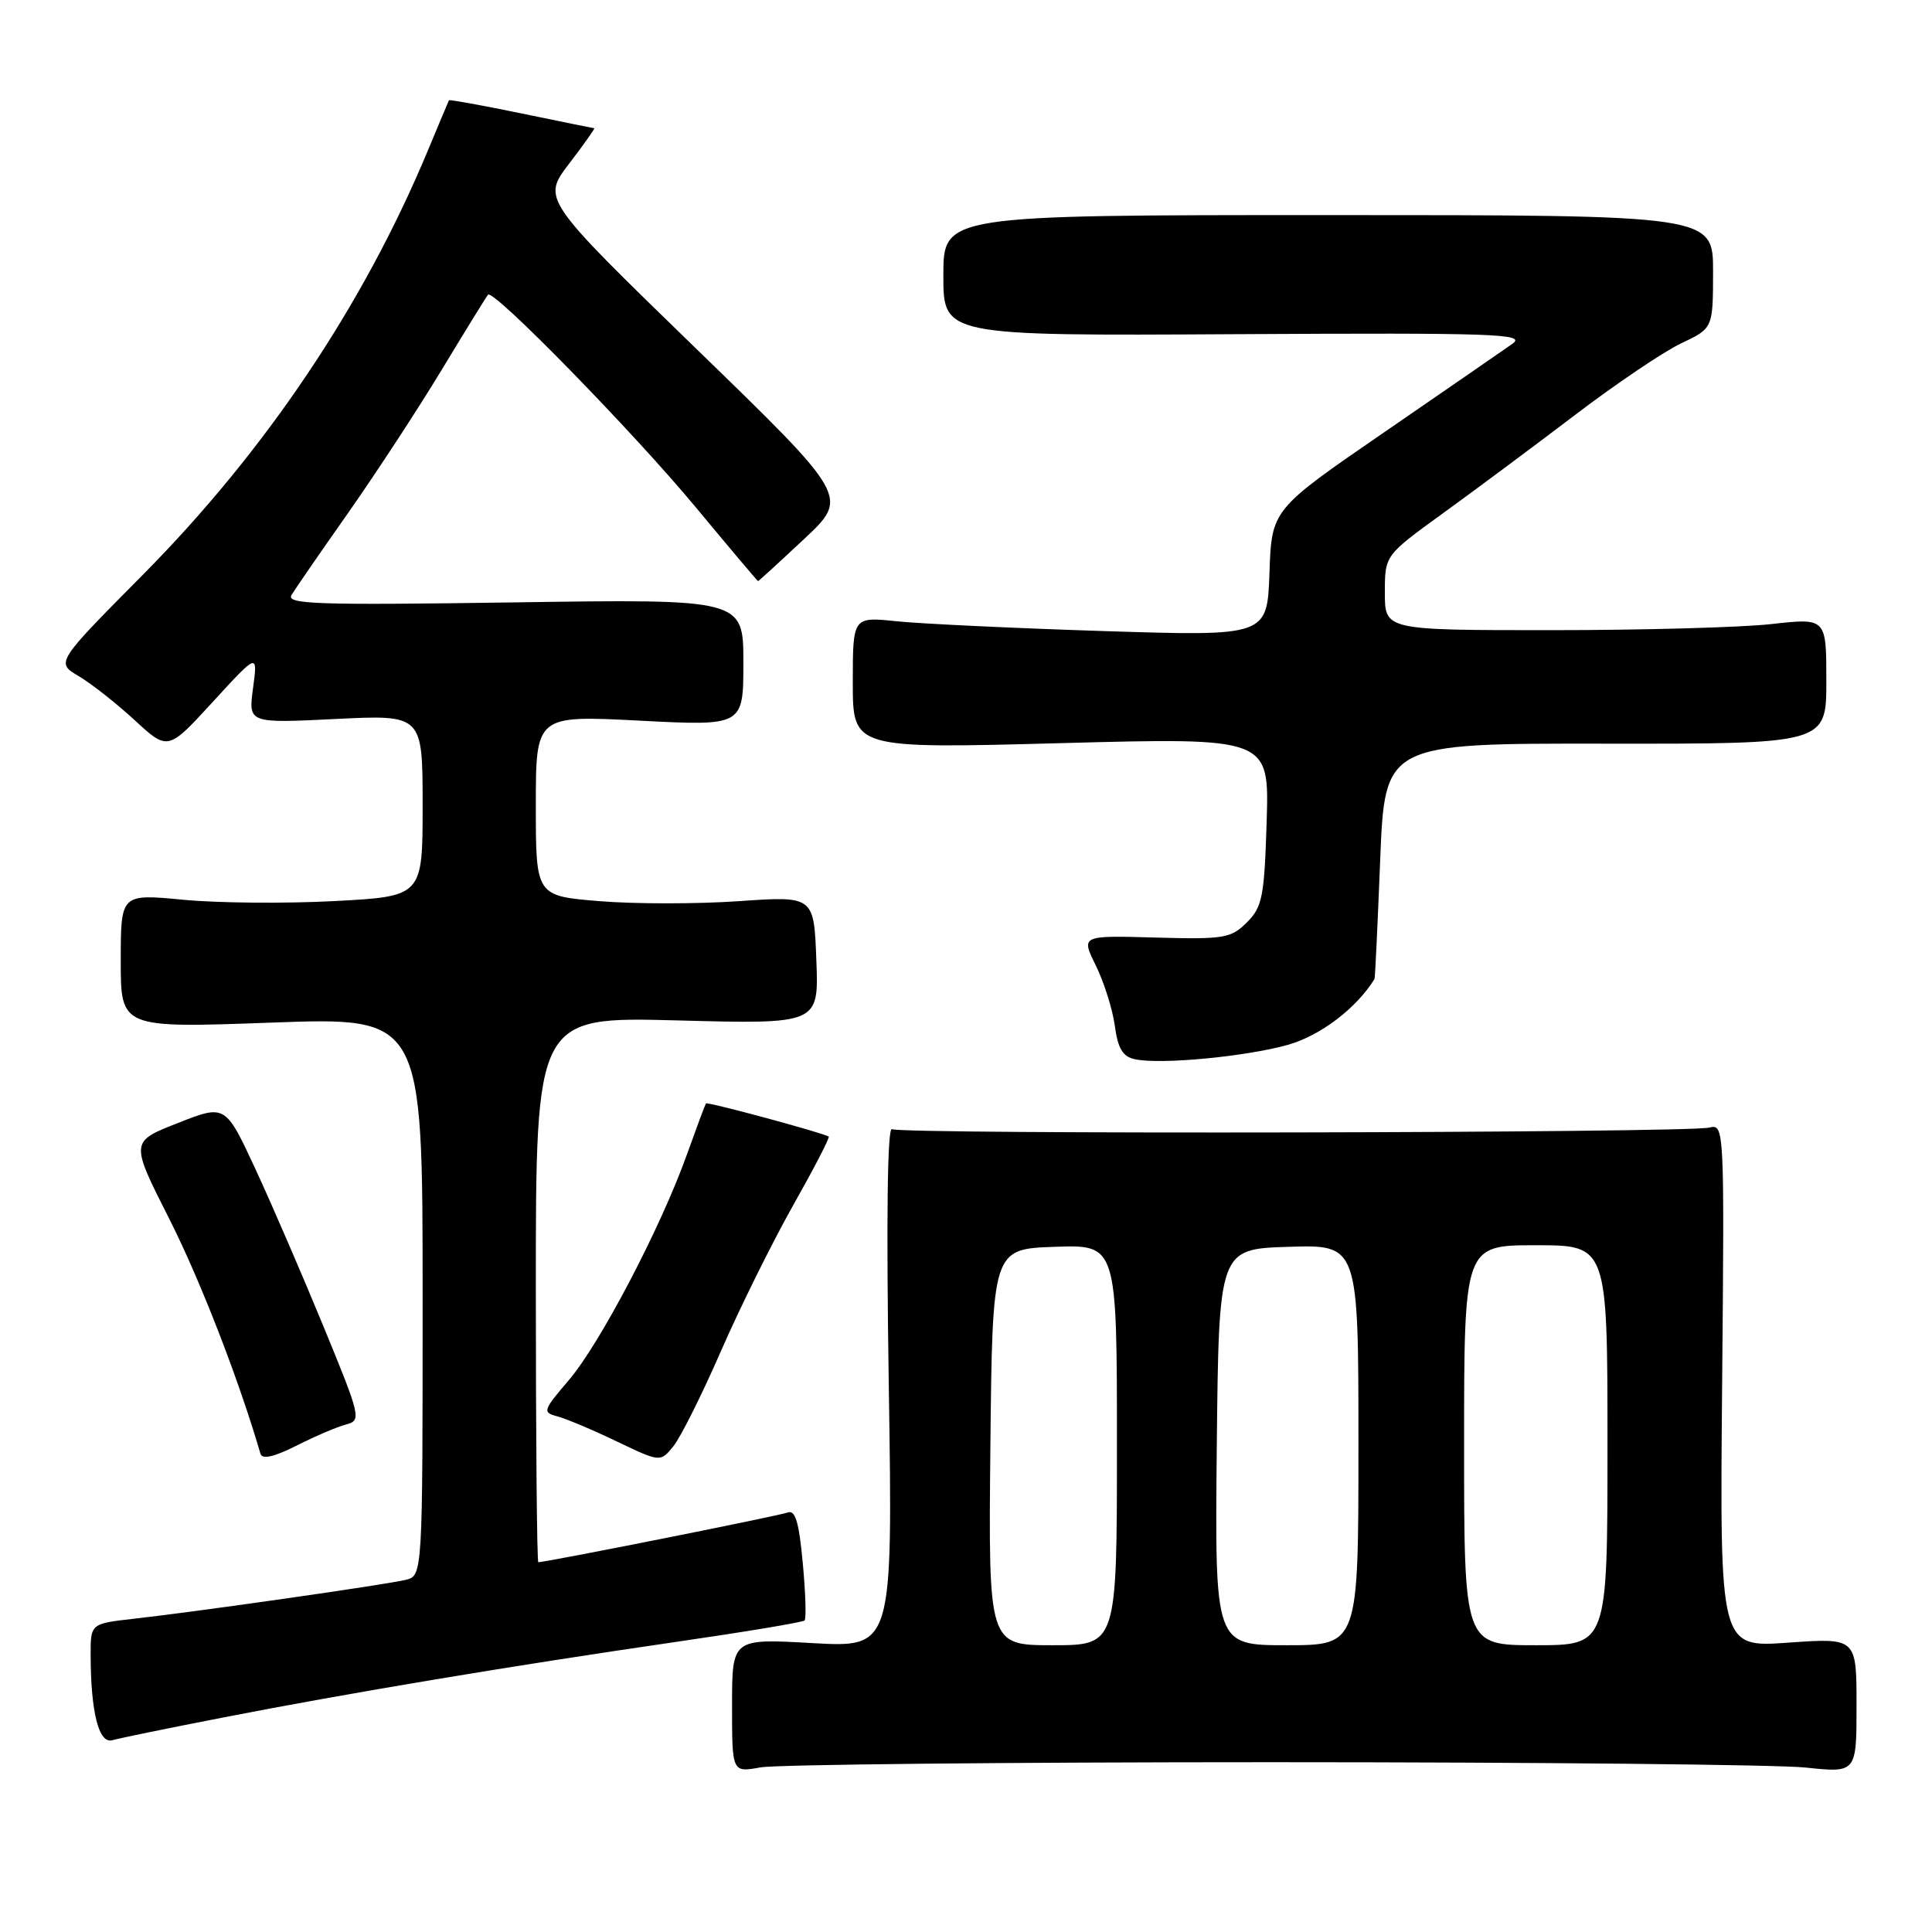 <?xml version="1.0" encoding="UTF-8" standalone="no"?>
<!DOCTYPE svg PUBLIC "-//W3C//DTD SVG 1.1//EN" "http://www.w3.org/Graphics/SVG/1.1/DTD/svg11.dtd" >
<svg xmlns="http://www.w3.org/2000/svg" xmlns:xlink="http://www.w3.org/1999/xlink" version="1.1" viewBox="0 0 256 256">
 <g >
 <path fill="currentColor"
d=" M 168.50 233.50 C 203.70 233.50 235.54 233.82 239.25 234.21 C 246.00 234.92 246.00 234.92 246.00 225.97 C 246.00 217.02 246.00 217.02 236.94 217.66 C 227.88 218.31 227.88 218.31 228.19 183.61 C 228.50 149.33 228.48 148.91 226.50 149.41 C 223.64 150.13 119.34 150.33 118.19 149.62 C 117.58 149.24 117.43 161.67 117.77 183.67 C 118.30 218.32 118.30 218.32 107.65 217.72 C 97.00 217.11 97.00 217.11 97.00 225.99 C 97.00 234.87 97.00 234.87 100.75 234.19 C 102.81 233.81 133.30 233.50 168.50 233.50 Z  M 29.50 227.59 C 45.98 224.37 67.89 220.71 89.38 217.59 C 98.62 216.25 106.38 214.96 106.61 214.72 C 106.85 214.48 106.74 211.05 106.37 207.10 C 105.86 201.61 105.38 200.02 104.34 200.42 C 103.21 200.86 72.37 207.00 71.33 207.00 C 71.15 207.00 71.00 190.74 71.00 170.86 C 71.00 134.72 71.00 134.72 89.75 135.21 C 108.50 135.71 108.50 135.71 108.17 127.22 C 107.85 118.72 107.85 118.72 97.88 119.41 C 92.40 119.79 84.11 119.79 79.46 119.41 C 71.00 118.72 71.00 118.72 71.00 106.75 C 71.00 94.78 71.00 94.78 84.75 95.49 C 98.50 96.20 98.50 96.20 98.50 87.79 C 98.50 79.37 98.50 79.37 68.13 79.82 C 41.92 80.20 37.87 80.07 38.63 78.83 C 39.11 78.04 42.49 73.14 46.14 67.95 C 49.79 62.75 55.37 54.23 58.53 49.00 C 61.69 43.77 64.45 39.30 64.67 39.05 C 65.37 38.26 83.87 57.19 92.22 67.25 C 96.67 72.61 100.37 77.00 100.45 77.00 C 100.53 77.00 103.27 74.49 106.54 71.43 C 112.50 65.85 112.50 65.85 92.16 46.12 C 71.83 26.38 71.83 26.38 75.41 21.69 C 77.38 19.11 78.88 16.99 78.74 16.99 C 78.61 16.98 74.25 16.10 69.05 15.02 C 63.85 13.95 59.55 13.17 59.49 13.29 C 59.43 13.40 58.16 16.42 56.67 20.00 C 48.13 40.49 35.19 59.74 18.95 76.14 C 7.39 87.80 7.39 87.80 10.43 89.59 C 12.10 90.58 15.44 93.21 17.86 95.44 C 22.25 99.49 22.25 99.49 28.21 92.99 C 34.16 86.50 34.16 86.50 33.53 91.17 C 32.90 95.84 32.90 95.84 44.45 95.27 C 56.00 94.70 56.00 94.70 56.00 106.74 C 56.00 118.78 56.00 118.78 44.25 119.40 C 37.79 119.74 28.79 119.66 24.25 119.22 C 16.00 118.43 16.00 118.43 16.00 127.33 C 16.00 136.23 16.00 136.23 36.00 135.50 C 56.00 134.77 56.00 134.77 56.00 171.78 C 56.00 208.78 56.00 208.78 53.75 209.34 C 51.23 209.96 26.62 213.49 17.75 214.49 C 12.00 215.14 12.00 215.14 12.01 219.32 C 12.03 226.92 13.10 231.10 14.88 230.59 C 15.77 230.33 22.35 228.98 29.50 227.59 Z  M 45.86 188.75 C 47.90 188.21 47.81 187.79 42.90 175.85 C 40.11 169.06 36.04 159.64 33.85 154.91 C 29.86 146.33 29.86 146.33 23.56 148.81 C 17.26 151.28 17.26 151.28 22.39 161.43 C 26.49 169.51 31.66 182.83 34.52 192.65 C 34.75 193.41 36.35 193.04 39.30 191.55 C 41.75 190.31 44.70 189.05 45.86 188.75 Z  M 95.54 179.00 C 98.07 173.22 102.38 164.52 105.13 159.65 C 107.88 154.78 109.99 150.71 109.81 150.60 C 108.93 150.07 93.72 145.96 93.54 146.21 C 93.43 146.37 92.29 149.43 91.01 153.00 C 87.57 162.64 79.50 178.05 75.37 182.88 C 71.94 186.89 71.86 187.15 73.83 187.67 C 74.98 187.97 78.53 189.46 81.71 190.99 C 87.50 193.76 87.50 193.76 89.23 191.63 C 90.18 190.46 93.02 184.78 95.54 179.00 Z  M 170.64 138.45 C 174.95 137.24 179.74 133.60 182.13 129.72 C 182.21 129.60 182.54 122.53 182.88 114.00 C 183.50 98.50 183.50 98.50 212.75 98.54 C 242.00 98.57 242.00 98.57 242.00 90.23 C 242.00 81.88 242.00 81.88 234.75 82.69 C 230.76 83.14 217.60 83.50 205.50 83.50 C 183.50 83.50 183.50 83.50 183.50 78.54 C 183.50 73.59 183.50 73.59 191.16 68.04 C 195.38 64.99 203.26 59.12 208.68 55.00 C 214.09 50.88 220.43 46.60 222.75 45.50 C 226.98 43.50 226.98 43.50 226.99 36.00 C 227.00 28.50 227.00 28.50 176.00 28.50 C 125.00 28.50 125.00 28.50 125.00 36.50 C 125.00 44.50 125.00 44.50 163.75 44.28 C 198.23 44.09 202.27 44.23 200.41 45.55 C 199.26 46.36 191.61 51.64 183.41 57.28 C 168.50 67.52 168.50 67.52 168.21 75.92 C 167.91 84.31 167.91 84.31 146.25 83.62 C 134.34 83.24 121.98 82.65 118.79 82.32 C 113.00 81.72 113.00 81.72 113.00 90.46 C 113.00 99.21 113.00 99.21 140.59 98.47 C 168.18 97.73 168.18 97.73 167.84 108.84 C 167.53 118.82 167.27 120.18 165.22 122.22 C 163.11 124.33 162.20 124.48 153.08 124.23 C 143.23 123.95 143.23 123.95 145.21 127.95 C 146.29 130.15 147.42 133.74 147.72 135.92 C 148.12 138.93 148.77 140.01 150.37 140.35 C 153.74 141.09 165.02 140.02 170.64 138.45 Z  M 131.23 191.75 C 131.50 165.50 131.50 165.50 139.75 165.21 C 148.00 164.92 148.00 164.92 148.00 191.46 C 148.00 218.00 148.00 218.00 139.48 218.00 C 130.97 218.00 130.97 218.00 131.23 191.75 Z  M 161.23 191.75 C 161.50 165.50 161.50 165.50 170.75 165.21 C 180.00 164.92 180.00 164.92 180.00 191.46 C 180.00 218.00 180.00 218.00 170.48 218.00 C 160.97 218.00 160.97 218.00 161.23 191.75 Z  M 194.00 191.50 C 194.00 165.00 194.00 165.00 203.50 165.00 C 213.00 165.00 213.00 165.00 213.00 191.50 C 213.00 218.00 213.00 218.00 203.50 218.00 C 194.00 218.00 194.00 218.00 194.00 191.50 Z "/>
</g>
</svg>